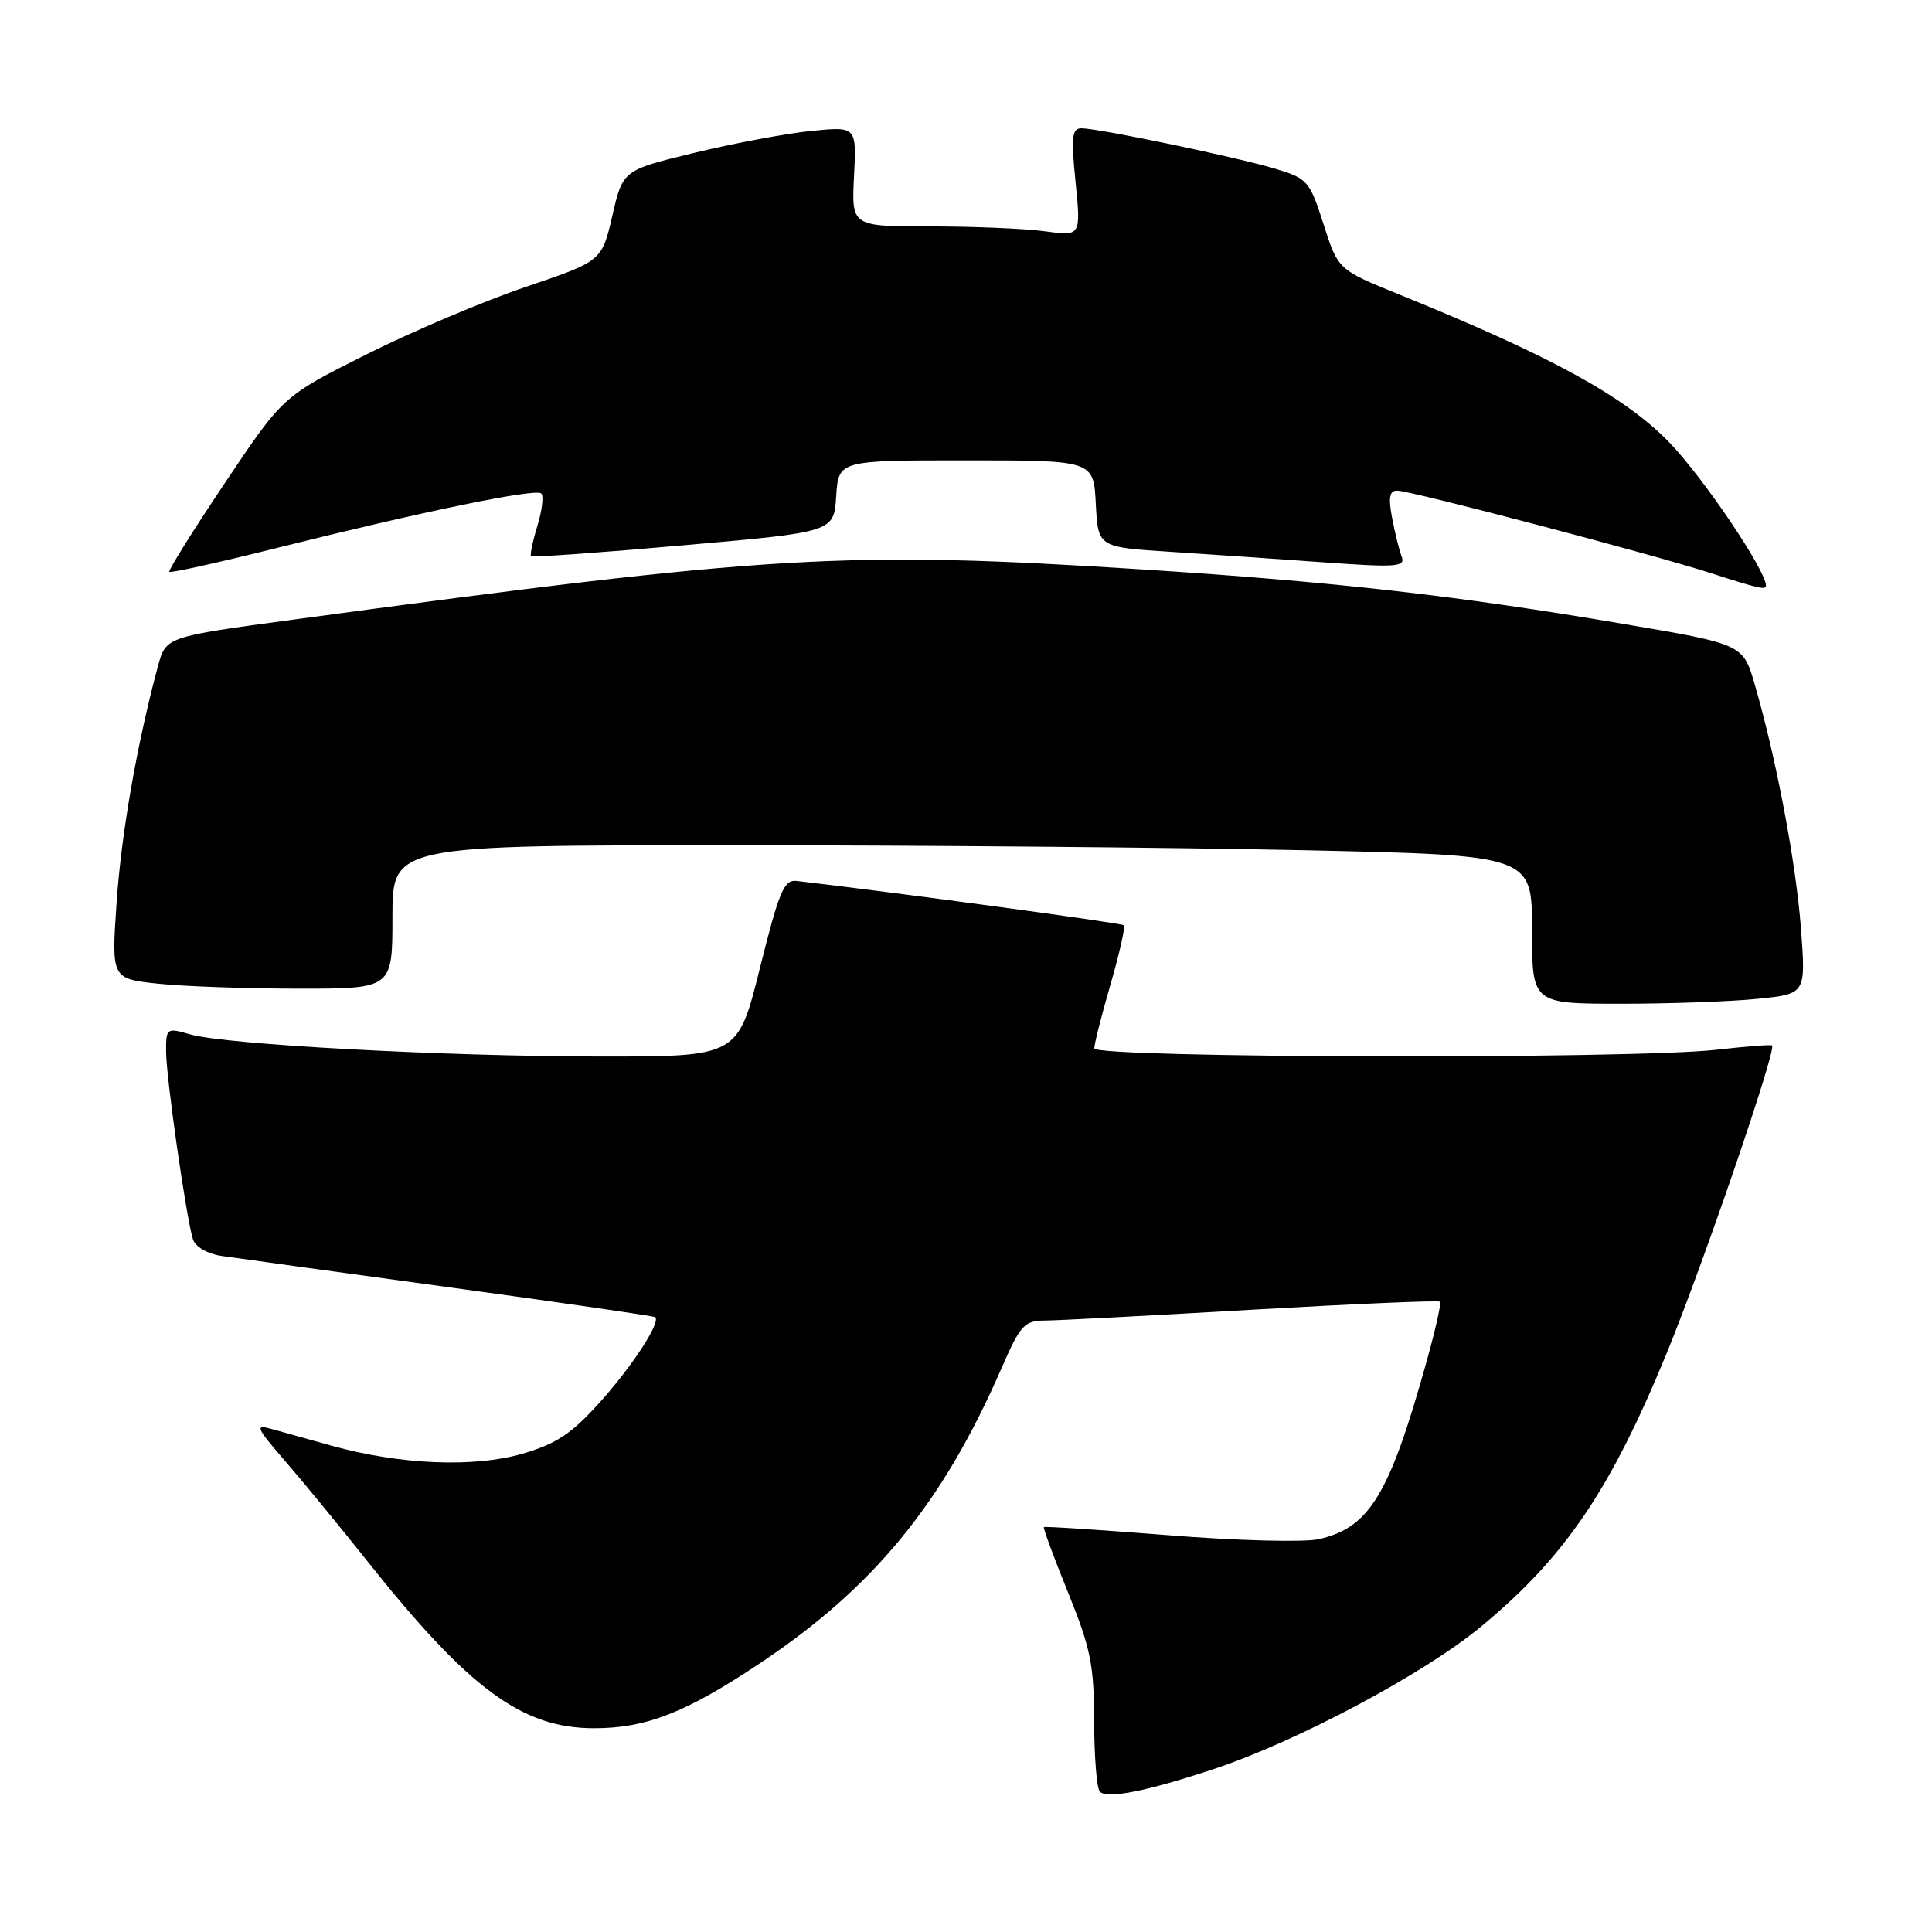 <?xml version="1.0" encoding="UTF-8" standalone="no"?>
<!DOCTYPE svg PUBLIC "-//W3C//DTD SVG 1.1//EN" "http://www.w3.org/Graphics/SVG/1.1/DTD/svg11.dtd" >
<svg xmlns="http://www.w3.org/2000/svg" xmlns:xlink="http://www.w3.org/1999/xlink" version="1.1" viewBox="0 0 256 256">
 <g >
 <path fill="currentColor"
d=" M 160.94 234.37 C 171.97 230.69 188.62 221.82 196.15 215.61 C 207.33 206.39 213.38 197.49 220.86 179.27 C 225.70 167.47 235.43 139.04 234.81 138.53 C 234.64 138.40 231.35 138.65 227.50 139.09 C 216.43 140.37 145.00 140.21 145.00 138.91 C 145.00 138.32 145.97 134.49 147.16 130.40 C 148.34 126.32 149.13 122.81 148.91 122.60 C 148.60 122.30 118.66 118.25 105.56 116.73 C 103.89 116.53 103.24 118.07 100.70 128.25 C 97.77 140.00 97.77 140.00 79.63 139.99 C 58.94 139.98 29.94 138.42 25.20 137.06 C 22.08 136.16 22.00 136.22 22.01 139.32 C 22.01 142.76 24.68 161.42 25.57 164.22 C 25.88 165.20 27.47 166.13 29.31 166.41 C 31.06 166.67 44.65 168.54 59.50 170.57 C 74.35 172.60 86.65 174.38 86.82 174.53 C 87.58 175.19 83.80 181.01 79.48 185.81 C 75.74 189.98 73.71 191.32 69.21 192.63 C 62.80 194.49 53.00 194.08 44.00 191.58 C 40.98 190.74 37.38 189.73 36.00 189.35 C 33.74 188.71 33.90 189.11 37.76 193.57 C 40.11 196.28 45.06 202.31 48.76 206.97 C 62.21 223.86 69.19 229.00 78.73 229.00 C 85.59 229.00 90.85 226.95 100.58 220.47 C 115.74 210.39 124.89 199.23 132.69 181.33 C 135.20 175.57 135.72 175.00 138.47 174.98 C 140.14 174.97 152.52 174.32 165.98 173.54 C 179.45 172.77 190.62 172.29 190.81 172.48 C 191.00 172.67 190.17 176.35 188.96 180.66 C 184.08 198.11 181.44 202.44 174.73 203.95 C 172.82 204.38 163.90 204.15 154.90 203.43 C 145.90 202.72 138.44 202.23 138.32 202.35 C 138.20 202.47 139.64 206.38 141.53 211.03 C 144.51 218.38 144.97 220.64 144.98 228.08 C 144.99 232.80 145.33 237.00 145.73 237.40 C 146.73 238.40 152.02 237.34 160.94 234.37 Z  M 232.99 132.34 C 239.28 131.69 239.28 131.69 238.64 123.09 C 237.99 114.39 235.37 100.52 232.52 90.72 C 230.96 85.36 230.96 85.36 215.23 82.69 C 193.06 78.92 176.85 77.09 151.50 75.46 C 112.03 72.94 102.42 73.50 38.74 82.12 C 21.97 84.38 21.97 84.38 20.92 88.31 C 18.14 98.61 16.08 110.42 15.45 119.60 C 14.76 129.69 14.76 129.69 21.03 130.35 C 24.47 130.71 32.85 131.00 39.65 131.00 C 52.00 131.00 52.00 131.00 52.00 121.50 C 52.00 112.00 52.00 112.00 97.34 112.00 C 122.27 112.00 156.25 112.30 172.84 112.66 C 203.00 113.32 203.00 113.32 203.00 123.16 C 203.00 133.00 203.00 133.00 214.85 133.00 C 221.37 133.00 229.53 132.70 232.99 132.34 Z  M 234.00 77.60 C 234.00 75.58 225.70 63.29 221.19 58.62 C 215.30 52.54 205.52 47.18 185.40 39.02 C 177.30 35.73 177.30 35.73 175.38 29.72 C 173.54 23.97 173.26 23.65 168.98 22.36 C 163.90 20.83 145.56 17.00 143.29 17.00 C 142.04 17.00 141.91 18.15 142.52 24.15 C 143.23 31.30 143.23 31.30 138.48 30.65 C 135.86 30.29 129.02 30.00 123.28 30.00 C 112.83 30.00 112.83 30.00 113.16 23.38 C 113.50 16.75 113.50 16.75 107.50 17.35 C 104.20 17.68 97.23 18.99 92.01 20.25 C 82.53 22.55 82.53 22.55 81.14 28.58 C 79.74 34.60 79.74 34.60 69.68 38.01 C 64.14 39.88 54.64 43.91 48.56 46.96 C 37.50 52.50 37.50 52.50 29.81 63.98 C 25.58 70.29 22.26 75.60 22.44 75.77 C 22.61 75.95 29.00 74.53 36.63 72.62 C 56.14 67.74 71.01 64.68 71.73 65.39 C 72.06 65.73 71.82 67.67 71.20 69.70 C 70.58 71.73 70.20 73.54 70.37 73.70 C 70.54 73.87 79.63 73.22 90.59 72.25 C 110.50 70.50 110.50 70.50 110.80 65.75 C 111.11 61.00 111.11 61.00 128.00 61.00 C 144.90 61.00 144.90 61.00 145.20 66.75 C 145.50 72.50 145.50 72.50 155.00 73.11 C 160.22 73.45 169.41 74.08 175.41 74.51 C 185.14 75.21 186.26 75.12 185.72 73.72 C 185.39 72.85 184.82 70.54 184.45 68.57 C 183.95 65.90 184.12 65.00 185.14 65.01 C 186.93 65.02 218.82 73.40 226.50 75.88 C 233.02 77.98 234.00 78.21 234.00 77.60 Z "/>
</g>
</svg>
